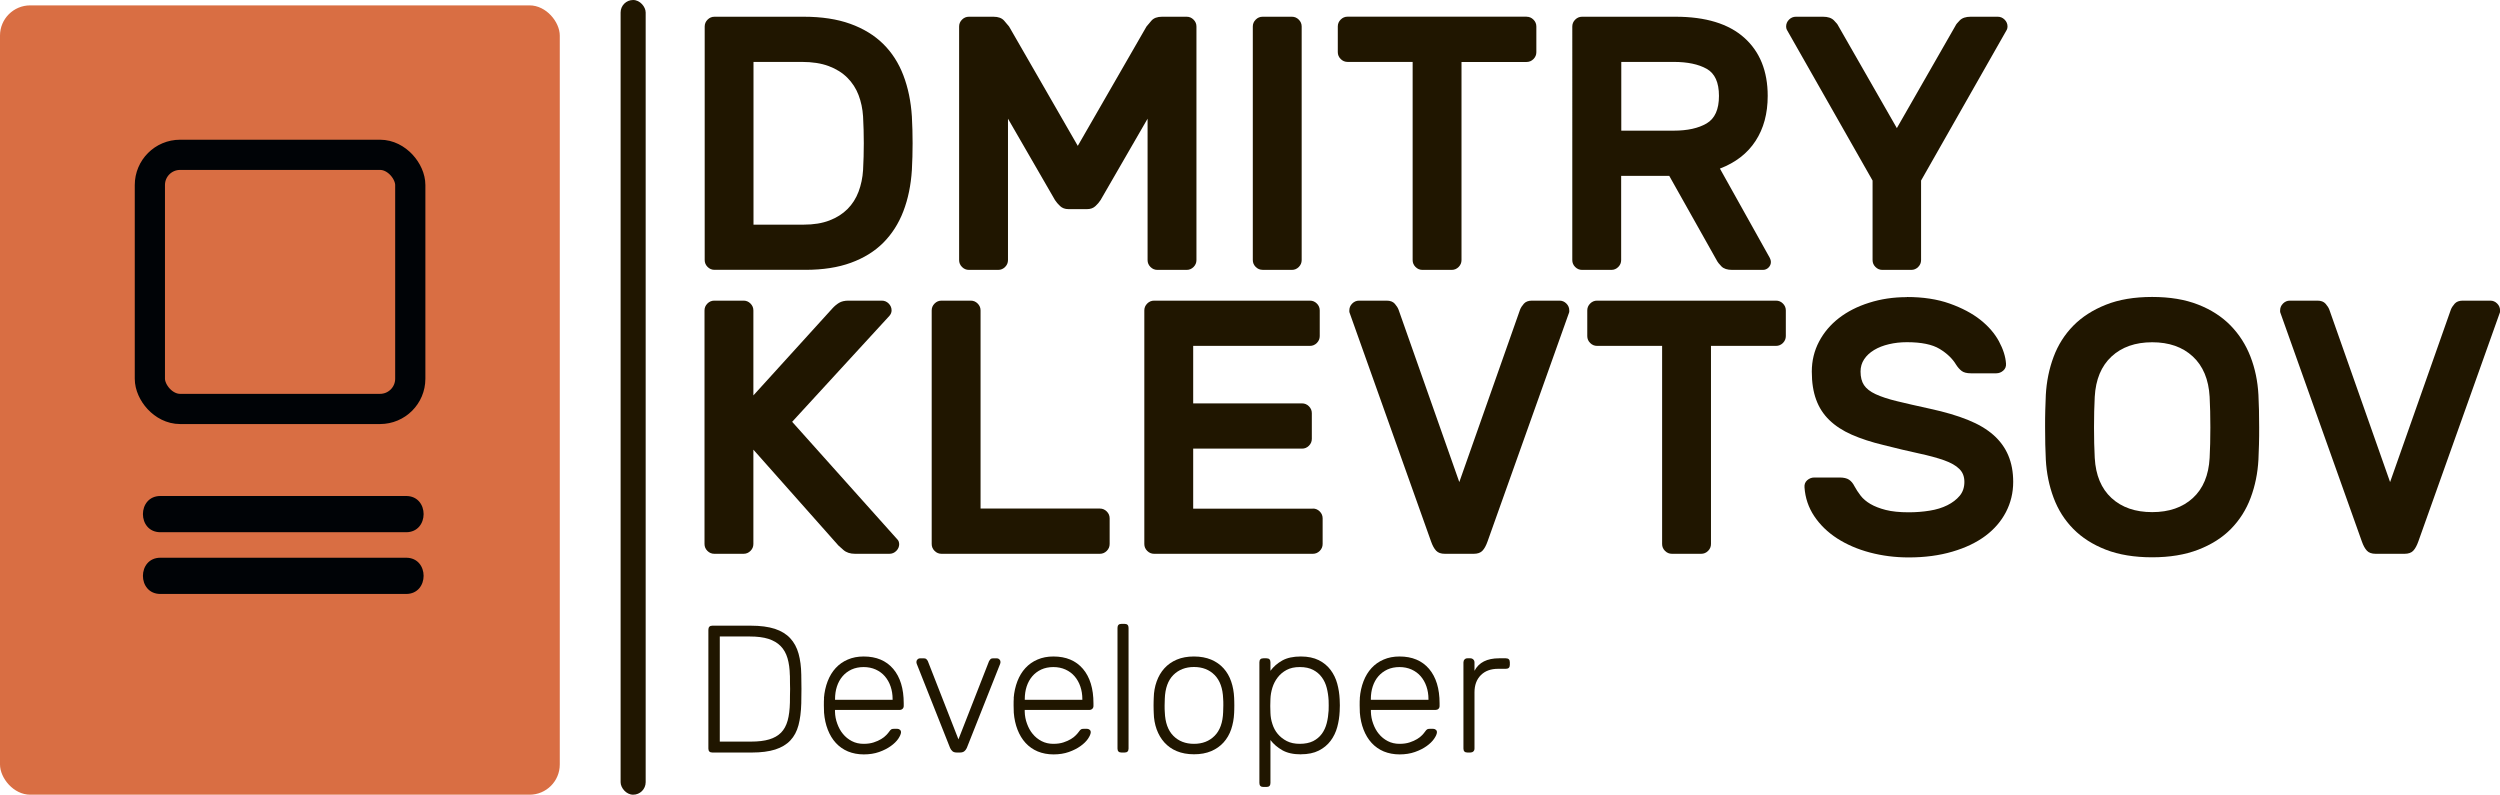 <?xml version="1.0" encoding="UTF-8"?>
<svg id="uuid-bef29c71-ac18-4a5b-88cb-5f4977aa9983" data-name="Слой 1" xmlns="http://www.w3.org/2000/svg" viewBox="0 0 413.87 131.56">
  <defs>
    <style>
      .uuid-8788b5f9-b071-4949-ba74-992eeafcfe9f {
        fill: #201600;
      }

      .uuid-cf155c50-3e90-4fb6-a166-204e2ac1cfe2 {
        fill: #000306;
      }

      .uuid-ce9bda87-da5d-44e2-93c5-532b99a80887 {
        fill: none;
        stroke: #000306;
        stroke-miterlimit: 10;
        stroke-width: 5px;
      }

      .uuid-7601a955-dea9-44b4-baaf-567102d17fe3 {
        fill: #d96e43;
      }
    </style>
  </defs>
  <g>
    <path class="uuid-8788b5f9-b071-4949-ba74-992eeafcfe9f" d="m133.06,2.77c2.95,0,5.52.39,7.69,1.17,2.17.78,3.99,1.89,5.45,3.32,1.46,1.44,2.57,3.17,3.35,5.21.78,2.04,1.25,4.31,1.41,6.82.16,2.95.16,5.91,0,8.86-.16,2.51-.63,4.79-1.41,6.82-.78,2.04-1.89,3.77-3.32,5.21-1.44,1.44-3.22,2.54-5.36,3.32-2.13.78-4.64,1.17-7.51,1.17h-15.08c-.44,0-.82-.16-1.14-.48-.32-.32-.48-.7-.48-1.14V4.39c0-.44.16-.82.48-1.14.32-.32.7-.48,1.14-.48h14.79Zm9.82,16.52c-.08-1.28-.33-2.46-.75-3.56-.42-1.1-1.04-2.05-1.86-2.87-.82-.82-1.85-1.46-3.08-1.92-1.24-.46-2.71-.69-4.43-.69h-8.02v26.94h8.32c1.64,0,3.05-.23,4.25-.69,1.2-.46,2.19-1.09,2.99-1.89s1.41-1.76,1.83-2.87c.42-1.12.67-2.31.75-3.59.16-2.95.16-5.91,0-8.86Z"/>
    <path class="uuid-8788b5f9-b071-4949-ba74-992eeafcfe9f" d="m178.43,24.14l11.37-19.75c.16-.2.43-.52.81-.96.38-.44.97-.66,1.77-.66h4.07c.44,0,.82.16,1.14.48.32.32.48.7.48,1.14v38.67c0,.44-.16.82-.48,1.14-.32.32-.7.48-1.14.48h-4.85c-.44,0-.82-.16-1.14-.48-.32-.32-.48-.7-.48-1.14v-23.41l-7.78,13.47c-.2.32-.48.65-.84.99-.36.34-.82.51-1.38.51h-3.11c-.56,0-1.02-.17-1.38-.51-.36-.34-.64-.67-.84-.99l-7.78-13.47v23.41c0,.44-.16.82-.48,1.14-.32.32-.7.48-1.14.48h-4.85c-.44,0-.82-.16-1.14-.48-.32-.32-.48-.7-.48-1.14V4.39c0-.44.16-.82.48-1.14.32-.32.7-.48,1.14-.48h4.07c.8,0,1.39.22,1.77.66.38.44.65.76.81.96l11.37,19.75Z"/>
    <path class="uuid-8788b5f9-b071-4949-ba74-992eeafcfe9f" d="m209.02,44.67c-.44,0-.82-.16-1.14-.48-.32-.32-.48-.7-.48-1.14V4.39c0-.44.16-.82.48-1.14.32-.32.7-.48,1.14-.48h4.85c.44,0,.82.16,1.14.48.32.32.48.7.48,1.14v38.67c0,.44-.16.82-.48,1.14-.32.32-.7.48-1.14.48h-4.85Z"/>
    <path class="uuid-8788b5f9-b071-4949-ba74-992eeafcfe9f" d="m252.72,2.77c.44,0,.82.16,1.14.48.32.32.48.7.48,1.14v4.25c0,.44-.16.82-.48,1.14-.32.32-.7.48-1.14.48h-10.77v32.8c0,.44-.16.82-.48,1.14-.32.32-.7.48-1.14.48h-4.85c-.44,0-.82-.16-1.14-.48-.32-.32-.48-.7-.48-1.14V10.25h-10.77c-.44,0-.82-.16-1.14-.48-.32-.32-.48-.7-.48-1.14v-4.25c0-.44.16-.82.48-1.14.32-.32.7-.48,1.14-.48h29.63Z"/>
    <path class="uuid-8788b5f9-b071-4949-ba74-992eeafcfe9f" d="m277.38,2.77c4.99,0,8.78,1.16,11.37,3.47,2.59,2.31,3.89,5.53,3.89,9.64,0,2.91-.67,5.4-2.01,7.45-1.34,2.06-3.3,3.58-5.9,4.58l8.26,14.79c.12.24.18.46.18.66,0,.36-.13.67-.39.93-.26.26-.57.39-.93.39h-5.09c-.8,0-1.39-.19-1.77-.57-.38-.38-.65-.73-.81-1.05l-7.84-13.95h-7.96v13.95c0,.44-.16.82-.48,1.14-.32.32-.7.48-1.14.48h-4.85c-.44,0-.82-.16-1.14-.48-.32-.32-.48-.7-.48-1.14V4.39c0-.44.16-.82.48-1.14.32-.32.7-.48,1.14-.48h15.44Zm-8.98,18.86h8.68c2.27,0,4.09-.4,5.45-1.2,1.36-.8,2.04-2.31,2.04-4.55s-.68-3.73-2.04-4.49c-1.36-.76-3.17-1.14-5.45-1.14h-8.68v11.37Z"/>
    <path class="uuid-8788b5f9-b071-4949-ba74-992eeafcfe9f" d="m330.72,2.77c.44,0,.82.16,1.14.48.32.32.48.7.48,1.14,0,.2-.04.38-.12.54l-14.19,24.96v13.17c0,.44-.16.82-.48,1.14-.32.32-.7.48-1.14.48h-4.79c-.44,0-.82-.16-1.14-.48-.32-.32-.48-.7-.48-1.14v-13.17l-14.19-24.96c-.08-.16-.12-.34-.12-.54,0-.44.16-.82.48-1.14.32-.32.7-.48,1.14-.48h4.49c.8,0,1.4.2,1.8.6.4.4.64.7.72.9l9.7,16.94,9.7-16.94c.08-.2.32-.5.72-.9s1-.6,1.8-.6h4.49Z"/>
    <path class="uuid-8788b5f9-b071-4949-ba74-992eeafcfe9f" d="m148.44,89.16c.2.2.32.38.36.54.04.16.06.28.06.36,0,.44-.16.82-.48,1.14-.32.32-.7.48-1.14.48h-5.69c-.8,0-1.44-.21-1.92-.63-.48-.42-.76-.67-.84-.75l-14.07-15.86v15.62c0,.44-.16.82-.48,1.14-.32.32-.7.48-1.14.48h-4.85c-.44,0-.82-.16-1.14-.48-.32-.32-.48-.7-.48-1.14v-38.67c0-.44.16-.82.48-1.14.32-.32.7-.48,1.14-.48h4.85c.44,0,.82.16,1.14.48.32.32.48.7.48,1.14v14.07l13.05-14.37c.36-.4.74-.72,1.14-.96.4-.24.92-.36,1.56-.36h5.51c.44,0,.82.16,1.14.48.32.32.48.7.48,1.14,0,.32-.12.62-.36.9l-16.1,17.54,17.3,19.34Z"/>
    <path class="uuid-8788b5f9-b071-4949-ba74-992eeafcfe9f" d="m182.08,84.19c.44,0,.82.16,1.14.48.32.32.48.7.48,1.14v4.25c0,.44-.16.82-.48,1.14-.32.32-.7.48-1.14.48h-26.22c-.44,0-.82-.16-1.14-.48-.32-.32-.48-.7-.48-1.14v-38.67c0-.44.16-.82.48-1.14.32-.32.7-.48,1.14-.48h4.85c.44,0,.82.16,1.14.48.32.32.48.7.48,1.14v32.8h19.75Z"/>
    <path class="uuid-8788b5f9-b071-4949-ba74-992eeafcfe9f" d="m217.34,84.19c.44,0,.82.16,1.14.48.32.32.48.7.48,1.14v4.25c0,.44-.16.82-.48,1.14-.32.32-.7.48-1.14.48h-26.28c-.44,0-.82-.16-1.14-.48-.32-.32-.48-.7-.48-1.14v-38.67c0-.44.16-.82.48-1.14.32-.32.7-.48,1.14-.48h25.8c.44,0,.82.16,1.14.48.32.32.48.7.48,1.14v4.25c0,.44-.16.82-.48,1.14-.32.32-.7.48-1.14.48h-19.33v9.52h18.02c.44,0,.82.16,1.14.48.32.32.48.7.48,1.14v4.25c0,.44-.16.82-.48,1.14-.32.32-.7.48-1.14.48h-18.02v9.94h19.81Z"/>
    <path class="uuid-8788b5f9-b071-4949-ba74-992eeafcfe9f" d="m241.58,79.82l10.06-28.55c.12-.32.33-.65.63-.99.3-.34.75-.51,1.35-.51h4.55c.44,0,.82.16,1.14.48.32.32.48.7.48,1.14v.21c0,.06-.04.19-.12.39l-13.41,37.65c-.24.68-.52,1.19-.84,1.53-.32.34-.8.51-1.44.51h-4.79c-.64,0-1.12-.17-1.44-.51-.32-.34-.6-.85-.84-1.53l-13.41-37.65c-.08-.2-.12-.33-.12-.39v-.21c0-.44.16-.82.48-1.14.32-.32.7-.48,1.14-.48h4.55c.6,0,1.05.17,1.35.51.3.34.51.67.63.99l10.06,28.55Z"/>
    <path class="uuid-8788b5f9-b071-4949-ba74-992eeafcfe9f" d="m294.02,49.77c.44,0,.82.16,1.14.48.32.32.48.7.48,1.14v4.25c0,.44-.16.82-.48,1.14-.32.32-.7.48-1.14.48h-10.77v32.8c0,.44-.16.82-.48,1.14-.32.32-.7.48-1.14.48h-4.85c-.44,0-.82-.16-1.14-.48-.32-.32-.48-.7-.48-1.14v-32.8h-10.77c-.44,0-.82-.16-1.14-.48-.32-.32-.48-.7-.48-1.14v-4.25c0-.44.16-.82.48-1.14.32-.32.7-.48,1.14-.48h29.63Z"/>
    <path class="uuid-8788b5f9-b071-4949-ba74-992eeafcfe9f" d="m315.69,49.17c2.67,0,5.03.36,7.06,1.08s3.73,1.62,5.09,2.69c1.36,1.08,2.38,2.27,3.08,3.56.7,1.3,1.09,2.52,1.17,3.68.04.48-.11.87-.45,1.17-.34.3-.73.45-1.17.45h-4.19c-.68,0-1.19-.13-1.53-.39-.34-.26-.65-.61-.93-1.05-.6-1-1.51-1.87-2.72-2.6-1.22-.74-3.02-1.11-5.42-1.11-1.04,0-2.03.11-2.96.33-.94.22-1.76.54-2.46.96-.7.42-1.25.93-1.65,1.53-.4.6-.6,1.28-.6,2.04,0,.92.19,1.67.57,2.24.38.58,1.02,1.08,1.92,1.5.9.42,2.08.81,3.56,1.17,1.48.36,3.31.78,5.51,1.26,2.39.52,4.46,1.13,6.2,1.83,1.74.7,3.15,1.54,4.25,2.51,1.1.98,1.92,2.11,2.45,3.38.54,1.28.81,2.73.81,4.37,0,1.8-.4,3.46-1.2,5-.8,1.54-1.94,2.85-3.41,3.95-1.48,1.1-3.29,1.97-5.45,2.6-2.16.64-4.57.96-7.24.96-2.24,0-4.37-.27-6.41-.81-2.04-.54-3.84-1.32-5.42-2.33-1.58-1.02-2.84-2.25-3.8-3.68-.96-1.44-1.5-3.03-1.62-4.79-.04-.48.11-.87.45-1.17s.73-.45,1.17-.45h4.19c.68,0,1.2.12,1.56.36.36.24.66.6.9,1.08.28.52.62,1.04,1.02,1.56.4.52.94.98,1.62,1.38.68.4,1.53.73,2.54.99,1.02.26,2.28.39,3.8.39,1.2,0,2.35-.09,3.47-.27,1.12-.18,2.09-.48,2.93-.9s1.52-.94,2.04-1.56c.52-.62.78-1.39.78-2.3s-.28-1.6-.84-2.15c-.56-.56-1.41-1.04-2.54-1.44-1.14-.4-2.54-.78-4.22-1.14-1.68-.36-3.61-.82-5.81-1.38-2-.48-3.74-1.05-5.24-1.71-1.5-.66-2.73-1.47-3.71-2.42s-1.71-2.08-2.18-3.38c-.48-1.3-.72-2.84-.72-4.64s.4-3.45,1.2-4.97c.8-1.52,1.9-2.81,3.29-3.89,1.4-1.08,3.06-1.93,5-2.54,1.94-.62,4.02-.93,6.26-.93Z"/>
    <path class="uuid-8788b5f9-b071-4949-ba74-992eeafcfe9f" d="m338.68,65.39c.12-2.23.55-4.34,1.29-6.32.74-1.98,1.83-3.69,3.26-5.15,1.44-1.46,3.23-2.61,5.39-3.47,2.15-.86,4.71-1.29,7.66-1.29s5.45.42,7.6,1.26c2.16.84,3.95,2,5.39,3.47,1.44,1.48,2.53,3.19,3.29,5.15.76,1.96,1.2,4.07,1.32,6.35.04.76.07,1.6.09,2.51.02.92.03,1.87.03,2.84s0,1.93-.03,2.84c-.02.92-.05,1.76-.09,2.51-.12,2.24-.55,4.34-1.29,6.32-.74,1.98-1.83,3.69-3.26,5.15-1.44,1.46-3.24,2.6-5.42,3.44-2.17.84-4.72,1.26-7.63,1.26s-5.51-.42-7.66-1.26c-2.16-.84-3.95-1.98-5.39-3.44-1.44-1.46-2.52-3.17-3.26-5.15-.74-1.98-1.17-4.08-1.29-6.32-.04-.76-.07-1.6-.09-2.51-.02-.92-.03-1.87-.03-2.84s0-1.92.03-2.84c.02-.92.05-1.76.09-2.51Zm27.12.3c-.16-2.87-1.09-5.1-2.78-6.67-1.7-1.58-3.94-2.36-6.73-2.36s-5.04.79-6.73,2.36c-1.7,1.58-2.62,3.8-2.78,6.67-.08,1.52-.12,3.2-.12,5.06s.04,3.54.12,5.06c.16,2.87,1.09,5.09,2.78,6.64,1.7,1.56,3.94,2.33,6.73,2.33s5.04-.78,6.73-2.33c1.7-1.56,2.62-3.77,2.78-6.64.08-1.52.12-3.2.12-5.06s-.04-3.54-.12-5.06Z"/>
    <path class="uuid-8788b5f9-b071-4949-ba74-992eeafcfe9f" d="m395.67,79.82l10.06-28.55c.12-.32.33-.65.63-.99.3-.34.75-.51,1.35-.51h4.55c.44,0,.82.16,1.14.48.32.32.48.7.48,1.14v.21c0,.06-.04.19-.12.39l-13.41,37.65c-.24.68-.52,1.19-.84,1.53-.32.34-.8.51-1.44.51h-4.79c-.64,0-1.12-.17-1.44-.51-.32-.34-.6-.85-.84-1.53l-13.41-37.65c-.08-.2-.12-.33-.12-.39v-.21c0-.44.16-.82.48-1.14.32-.32.7-.48,1.14-.48h4.55c.6,0,1.05.17,1.35.51.3.34.51.67.63.99l10.06,28.55Z"/>
  </g>
  <g>
    <path class="uuid-8788b5f9-b071-4949-ba74-992eeafcfe9f" d="m124.31,103.58c1.58,0,2.9.18,3.96.52,1.06.35,1.91.87,2.55,1.56.64.69,1.1,1.54,1.38,2.55.28,1.01.43,2.17.45,3.47.02.9.03,1.69.03,2.38s-.01,1.49-.03,2.39c-.04,1.38-.19,2.58-.46,3.6-.27,1.02-.72,1.86-1.35,2.53-.63.67-1.47,1.17-2.5,1.5-1.04.33-2.33.5-3.87.5h-6.54c-.44,0-.66-.22-.66-.66v-19.65c0-.46.22-.69.66-.69h6.39Zm6.45,8.25c-.02-1.1-.15-2.06-.39-2.87-.24-.81-.62-1.48-1.14-2.01-.52-.53-1.2-.92-2.02-1.19-.83-.26-1.85-.39-3.04-.39h-5.01v17.4h5.16c1.2,0,2.21-.12,3.01-.36.81-.24,1.46-.61,1.97-1.12.5-.51.86-1.17,1.09-1.99.23-.82.35-1.82.38-3,0-.44,0-.84.01-1.2s.02-.71.02-1.04,0-.67-.02-1.02c0-.35-.01-.75-.01-1.21Z"/>
    <path class="uuid-8788b5f9-b071-4949-ba74-992eeafcfe9f" d="m136.4,115.58c.08-1.02.29-1.95.62-2.81.33-.85.77-1.57,1.32-2.17s1.21-1.07,2-1.41c.78-.34,1.66-.51,2.64-.51,2.1,0,3.73.69,4.89,2.05,1.16,1.37,1.74,3.27,1.74,5.69v.45c0,.2-.07.36-.2.48s-.29.18-.5.18h-10.68v.3c.02.68.14,1.34.38,1.98.23.64.54,1.21.94,1.69.4.49.89.89,1.47,1.19.58.3,1.23.45,1.95.45.64,0,1.2-.08,1.68-.24.48-.16.89-.34,1.23-.55s.62-.42.83-.65c.21-.22.36-.39.44-.51.18-.26.32-.41.42-.46s.26-.08.48-.08h.48c.18,0,.33.06.46.17.13.11.18.26.17.44-.02.28-.18.63-.46,1.05-.29.42-.7.82-1.23,1.2-.53.38-1.17.71-1.93.98-.76.27-1.61.4-2.55.4s-1.83-.17-2.61-.49c-.78-.33-1.45-.8-2.01-1.41-.56-.61-1-1.34-1.33-2.19s-.54-1.79-.62-2.81c-.02-.3-.03-.7-.03-1.2s0-.9.03-1.2Zm1.83.27h9.54v-.12c0-.74-.11-1.43-.33-2.08-.22-.65-.54-1.21-.95-1.69s-.92-.85-1.51-1.12c-.6-.27-1.27-.41-2.01-.41s-1.43.14-2.01.41-1.08.65-1.48,1.12c-.41.48-.72,1.05-.93,1.69-.21.65-.31,1.35-.31,2.08v.12Z"/>
    <path class="uuid-8788b5f9-b071-4949-ba74-992eeafcfe9f" d="m157.69,124.37c-.17-.14-.3-.32-.4-.54l-5.52-13.92c-.04-.12-.06-.23-.06-.33,0-.16.06-.3.18-.42s.26-.18.42-.18h.63c.2,0,.35.06.45.17.1.11.17.21.21.29l5.07,12.96,5.07-12.96c.04-.08.11-.17.21-.29.1-.11.25-.17.45-.17h.63c.16,0,.3.06.42.18.12.12.18.26.18.42,0,.1-.02.21-.06.33l-5.52,13.92c-.1.22-.24.4-.41.54-.17.14-.42.21-.74.21h-.48c-.32,0-.57-.07-.74-.21Z"/>
    <path class="uuid-8788b5f9-b071-4949-ba74-992eeafcfe9f" d="m167.81,115.58c.08-1.02.29-1.95.62-2.81.33-.85.77-1.57,1.32-2.17s1.21-1.07,2-1.41c.78-.34,1.66-.51,2.64-.51,2.1,0,3.73.69,4.89,2.05,1.16,1.37,1.74,3.27,1.74,5.69v.45c0,.2-.07.36-.2.48s-.29.18-.5.18h-10.68v.3c.02.68.14,1.34.38,1.98.23.64.54,1.21.94,1.69.4.49.89.89,1.47,1.19.58.3,1.23.45,1.95.45.64,0,1.2-.08,1.68-.24.48-.16.89-.34,1.23-.55s.62-.42.83-.65c.21-.22.36-.39.44-.51.18-.26.32-.41.42-.46s.26-.08.48-.08h.48c.18,0,.33.06.46.17.13.11.18.26.17.44-.02.28-.18.63-.46,1.05-.29.42-.7.82-1.23,1.2-.53.38-1.17.71-1.93.98-.76.27-1.61.4-2.55.4s-1.83-.17-2.61-.49c-.78-.33-1.45-.8-2.01-1.41-.56-.61-1-1.34-1.33-2.19s-.54-1.79-.62-2.81c-.02-.3-.03-.7-.03-1.2s0-.9.03-1.2Zm1.83.27h9.54v-.12c0-.74-.11-1.43-.33-2.08-.22-.65-.54-1.21-.95-1.69s-.92-.85-1.51-1.12c-.6-.27-1.27-.41-2.01-.41s-1.43.14-2.01.41-1.08.65-1.48,1.12c-.41.48-.72,1.05-.93,1.69-.21.65-.31,1.35-.31,2.08v.12Z"/>
    <path class="uuid-8788b5f9-b071-4949-ba74-992eeafcfe9f" d="m186.83,123.92c0,.44-.22.66-.66.66h-.51c-.44,0-.66-.22-.66-.66v-19.98c0-.44.22-.66.66-.66h.51c.44,0,.66.22.66.66v19.98Z"/>
    <path class="uuid-8788b5f9-b071-4949-ba74-992eeafcfe9f" d="m197.66,108.68c1.08,0,2.03.18,2.85.52.82.35,1.5.83,2.05,1.44.55.61.97,1.33,1.26,2.18.29.84.45,1.74.49,2.7,0,.16,0,.35.02.57,0,.22.01.45.01.69s0,.48-.01.7c-.01.23-.02.42-.02.56-.04.96-.21,1.86-.49,2.7-.29.84-.71,1.56-1.26,2.17-.55.61-1.23,1.09-2.05,1.44s-1.77.52-2.85.52-2.03-.18-2.85-.52-1.5-.83-2.05-1.44c-.55-.61-.97-1.33-1.28-2.17-.3-.84-.46-1.74-.48-2.7,0-.14,0-.32-.02-.56,0-.23-.01-.46-.01-.7s0-.47.01-.69c.01-.22.02-.41.02-.57.02-.96.18-1.86.48-2.7.3-.84.72-1.56,1.28-2.18.55-.61,1.23-1.09,2.05-1.44.82-.35,1.77-.52,2.85-.52Zm4.83,6.99c-.06-1.72-.53-3.02-1.41-3.92-.88-.89-2.02-1.33-3.42-1.33s-2.54.45-3.42,1.33c-.88.89-1.35,2.2-1.41,3.92-.02.3-.03.67-.03,1.11s0,.81.03,1.11c.06,1.72.53,3.03,1.41,3.92.88.89,2.02,1.33,3.42,1.33s2.54-.44,3.42-1.33c.88-.89,1.35-2.19,1.41-3.92.02-.3.03-.67.03-1.11s0-.81-.03-1.11Z"/>
    <path class="uuid-8788b5f9-b071-4949-ba74-992eeafcfe9f" d="m215.36,124.88c-1.26,0-2.29-.23-3.09-.69-.8-.46-1.45-1.02-1.95-1.68v7.11c0,.44-.22.66-.66.66h-.51c-.44,0-.66-.22-.66-.66v-19.98c0-.44.22-.66.66-.66h.51c.44,0,.66.22.66.66v1.41c.5-.68,1.15-1.25,1.95-1.7.8-.45,1.83-.67,3.09-.67,1.16,0,2.15.21,2.96.61.81.41,1.46.95,1.96,1.62.5.67.87,1.43,1.1,2.28.23.85.36,1.71.4,2.59.02.3.03.63.03.99s-.01.69-.03.99c-.04.88-.17,1.75-.4,2.6-.23.85-.6,1.61-1.1,2.28-.5.67-1.15,1.21-1.96,1.62-.81.41-1.79.61-2.96.61Zm-5.04-9.18c-.02.3-.03.69-.03,1.17s.01.87.03,1.17c.02.6.12,1.21.32,1.81.19.61.48,1.16.88,1.64.4.48.9.88,1.5,1.19s1.32.46,2.16.46,1.61-.15,2.21-.45c.59-.3,1.07-.71,1.44-1.21.37-.51.64-1.1.81-1.77.17-.67.27-1.37.31-2.08.02-.56.02-1.12,0-1.68-.04-.72-.14-1.41-.31-2.07s-.44-1.25-.81-1.75c-.37-.51-.85-.92-1.44-1.23-.59-.31-1.33-.47-2.21-.47s-1.59.16-2.19.48c-.6.32-1.09.74-1.48,1.25-.39.51-.68,1.08-.87,1.69-.19.62-.3,1.24-.32,1.86Z"/>
    <path class="uuid-8788b5f9-b071-4949-ba74-992eeafcfe9f" d="m225.11,115.58c.08-1.02.29-1.95.62-2.81.33-.85.77-1.57,1.32-2.17s1.21-1.07,2-1.41c.78-.34,1.66-.51,2.64-.51,2.1,0,3.73.69,4.89,2.05,1.16,1.37,1.74,3.27,1.74,5.69v.45c0,.2-.06.36-.19.48-.13.12-.3.18-.5.18h-10.68v.3c.02.68.14,1.34.38,1.98.23.64.54,1.21.94,1.69.4.49.89.89,1.47,1.19.58.3,1.23.45,1.95.45.64,0,1.2-.08,1.68-.24.48-.16.89-.34,1.23-.55s.62-.42.83-.65c.21-.22.35-.39.43-.51.18-.26.32-.41.42-.46.1-.05.26-.08.48-.08h.48c.18,0,.33.06.47.17.13.11.18.26.17.44-.02.28-.18.63-.47,1.05-.29.42-.7.82-1.23,1.2-.53.38-1.17.71-1.94.98-.76.27-1.61.4-2.55.4s-1.83-.17-2.61-.49c-.78-.33-1.45-.8-2.01-1.41-.56-.61-1-1.34-1.33-2.19s-.54-1.79-.62-2.81c-.02-.3-.03-.7-.03-1.2s0-.9.03-1.2Zm1.83.27h9.54v-.12c0-.74-.11-1.43-.33-2.08-.22-.65-.54-1.21-.95-1.69-.41-.48-.92-.85-1.51-1.12-.6-.27-1.27-.41-2.01-.41s-1.43.14-2.01.41-1.08.65-1.49,1.12-.72,1.05-.93,1.69c-.21.65-.31,1.35-.31,2.08v.12Z"/>
    <path class="uuid-8788b5f9-b071-4949-ba74-992eeafcfe9f" d="m248.18,108.98h1.11c.44,0,.66.22.66.66v.42c0,.44-.22.66-.66.66h-1.29c-1.2,0-2.15.35-2.85,1.05-.7.7-1.05,1.65-1.05,2.85v9.3c0,.2-.06.36-.19.48-.13.12-.3.18-.5.18h-.48c-.44,0-.66-.22-.66-.66v-14.25c0-.2.06-.36.18-.49s.28-.2.48-.2h.48c.2,0,.36.07.5.2.13.13.19.29.19.49v1.38c.72-1.38,2.08-2.07,4.08-2.07Z"/>
  </g>
  <rect class="uuid-8788b5f9-b071-4949-ba74-992eeafcfe9f" x="102.74" y="0" width="4.15" height="131.56" rx="2.07" ry="2.07"/>
  <rect class="uuid-7601a955-dea9-44b4-baaf-567102d17fe3" y=".89" width="92.67" height="130.67" rx="5" ry="5"/>
  <path class="uuid-cf155c50-3e90-4fb6-a166-204e2ac1cfe2" d="m26.56,88.11h40.67c3.86,0,3.87-6,0-6H26.56c-3.86,0-3.87,6,0,6h0Z"/>
  <path class="uuid-cf155c50-3e90-4fb6-a166-204e2ac1cfe2" d="m26.56,98.33h40.67c3.86,0,3.87-6,0-6H26.56c-3.86,0-3.87,6,0,6h0Z"/>
  <rect class="uuid-ce9bda87-da5d-44e2-93c5-532b99a80887" x="24.81" y="25.63" width="43.11" height="42.07" rx="5" ry="5"/>
</svg>